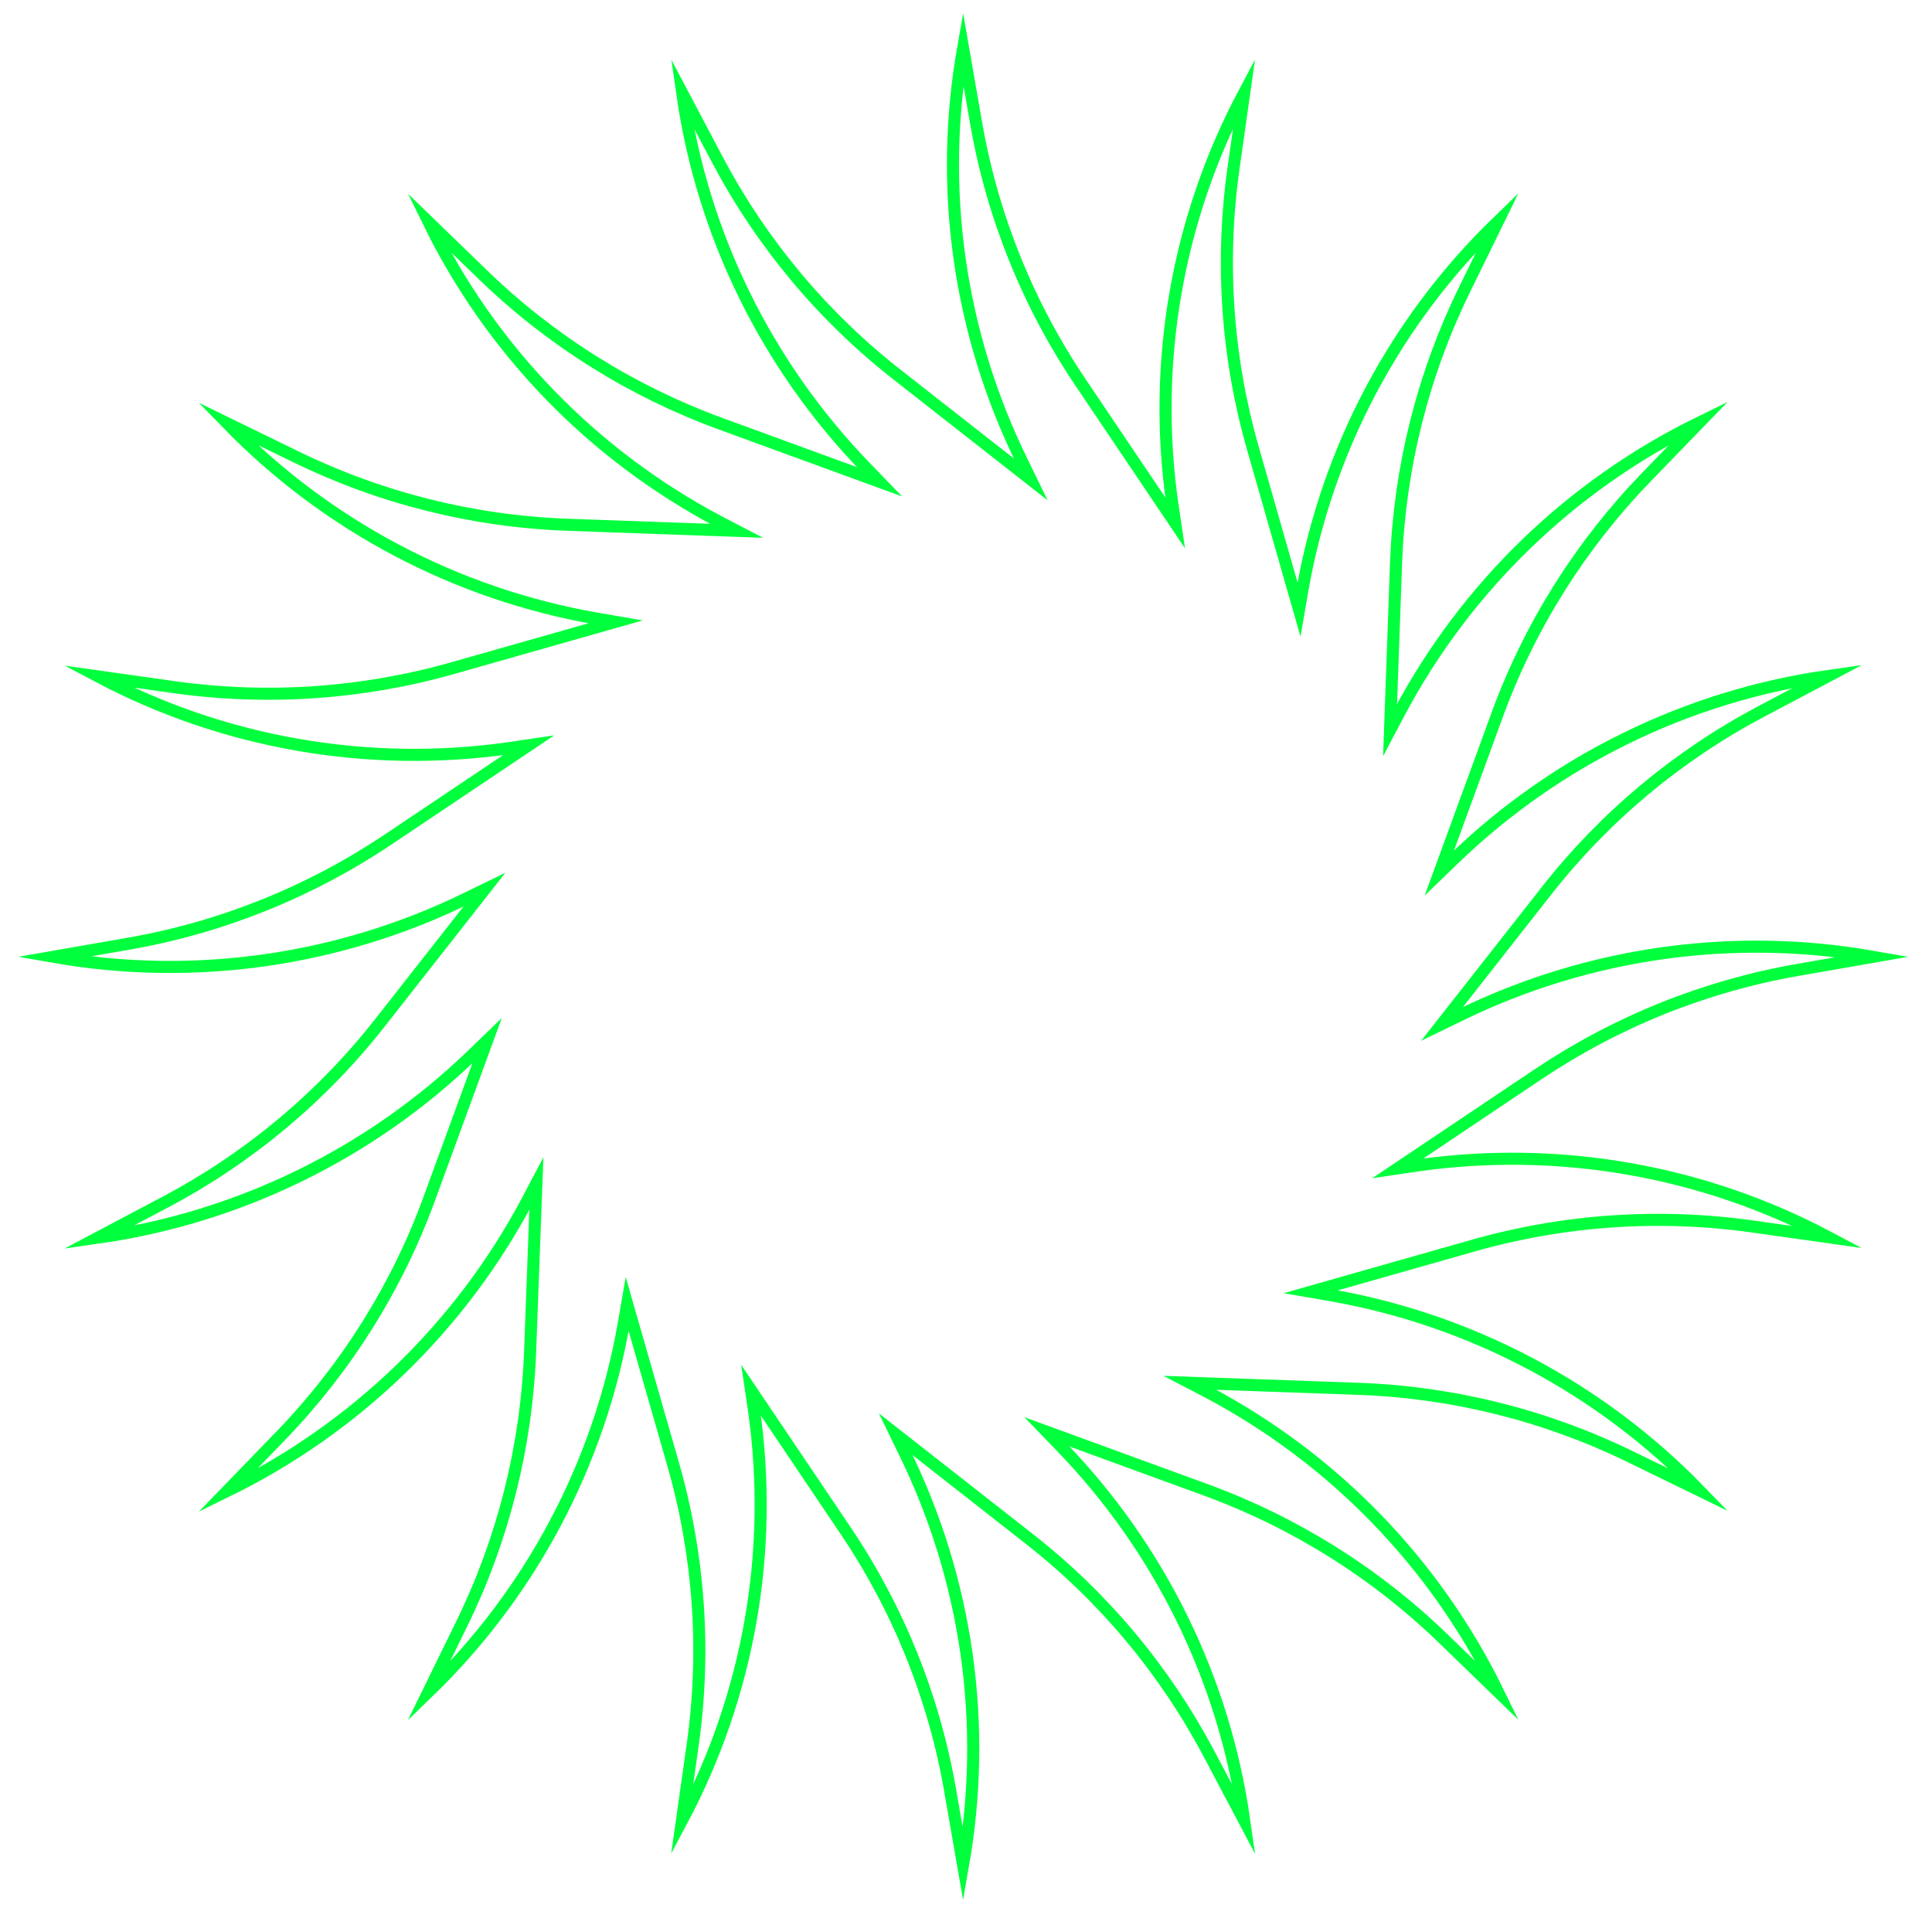 <svg width="80" height="79" viewBox="0 0 80 79" fill="none" xmlns="http://www.w3.org/2000/svg">
<path d="M39.88 2L40.42 5.1C41.09 8.95 42.57 12.62 44.76 15.86L48.66 21.65L48.54 20.84C47.71 15 48.75 9.05 51.52 3.84L51.08 6.95C50.53 10.82 50.8 14.77 51.87 18.53L53.79 25.24L53.93 24.43C54.95 18.62 57.78 13.28 62.02 9.18L60.64 12C58.92 15.51 57.96 19.35 57.81 23.25L57.56 30.23L57.94 29.51C60.71 24.3 65.05 20.1 70.36 17.5L68.17 19.76C65.45 22.57 63.34 25.92 62 29.59L59.6 36.15L60.19 35.58C64.43 31.48 69.87 28.82 75.71 27.99L72.93 29.46C69.47 31.29 66.43 33.83 64.02 36.91L59.71 42.4L60.45 42.04C65.75 39.45 71.74 38.6 77.56 39.62L74.46 40.16C70.6 40.83 66.93 42.31 63.68 44.49L57.88 48.38L58.69 48.26C64.54 47.43 70.5 48.47 75.71 51.23L72.59 50.79C68.71 50.24 64.76 50.51 61 51.58L54.28 53.49L55.09 53.63C60.91 54.65 66.25 57.48 70.36 61.71L67.53 60.33C64.01 58.61 60.17 57.65 56.26 57.51L49.27 57.26L50 57.64C55.22 60.4 59.43 64.74 62.02 70.04L59.76 67.85C56.95 65.13 53.59 63.03 49.92 61.69L43.35 59.29L43.92 59.88C48.03 64.12 50.69 69.54 51.52 75.38L50.05 72.6C48.22 69.15 45.68 66.11 42.59 63.7L37.09 59.39L37.45 60.13C40.05 65.43 40.9 71.41 39.88 77.22L39.34 74.12C38.67 70.27 37.19 66.6 35 63.36L31.1 57.57L31.22 58.38C32.05 64.22 31.01 70.17 28.24 75.38L28.68 72.27C29.23 68.4 28.96 64.45 27.89 60.69L25.97 54L25.83 54.81C24.81 60.62 21.98 65.96 17.74 70.06L19.12 67.24C20.84 63.73 21.8 59.89 21.95 55.99L22.21 49.01L21.83 49.73C19.06 54.94 14.72 59.14 9.41 61.74L11.6 59.48C14.32 56.67 16.43 53.32 17.77 49.65L20.17 43.09L19.58 43.66C15.34 47.76 9.9 50.42 4.06 51.25L6.84 49.78C10.3 47.95 13.34 45.41 15.75 42.33L20.06 36.84L19.32 37.2C14.02 39.79 8.03 40.64 2.21 39.62L5.31 39.08C9.17 38.41 12.84 36.93 16.09 34.75L21.89 30.86L21.08 30.98C15.23 31.81 9.27 30.77 4.06 28.01L7.18 28.45C11.06 29 15.01 28.73 18.77 27.66L25.49 25.75L24.68 25.61C18.86 24.59 13.52 21.76 9.41 17.53L12.24 18.91C15.76 20.63 19.6 21.59 23.51 21.73L30.5 21.98L29.77 21.6C24.55 18.84 20.34 14.5 17.75 9.2L20.01 11.39C22.82 14.11 26.18 16.21 29.85 17.55L36.42 19.95L35.85 19.36C31.74 15.12 29.08 9.7 28.25 3.86L29.72 6.64C31.55 10.09 34.09 13.13 37.18 15.54L42.68 19.85L42.32 19.11C39.71 13.79 38.86 7.81 39.88 2Z" stroke="#00ff3c" stroke-width="0.5" stroke-miterlimit="50"/>
</svg>
